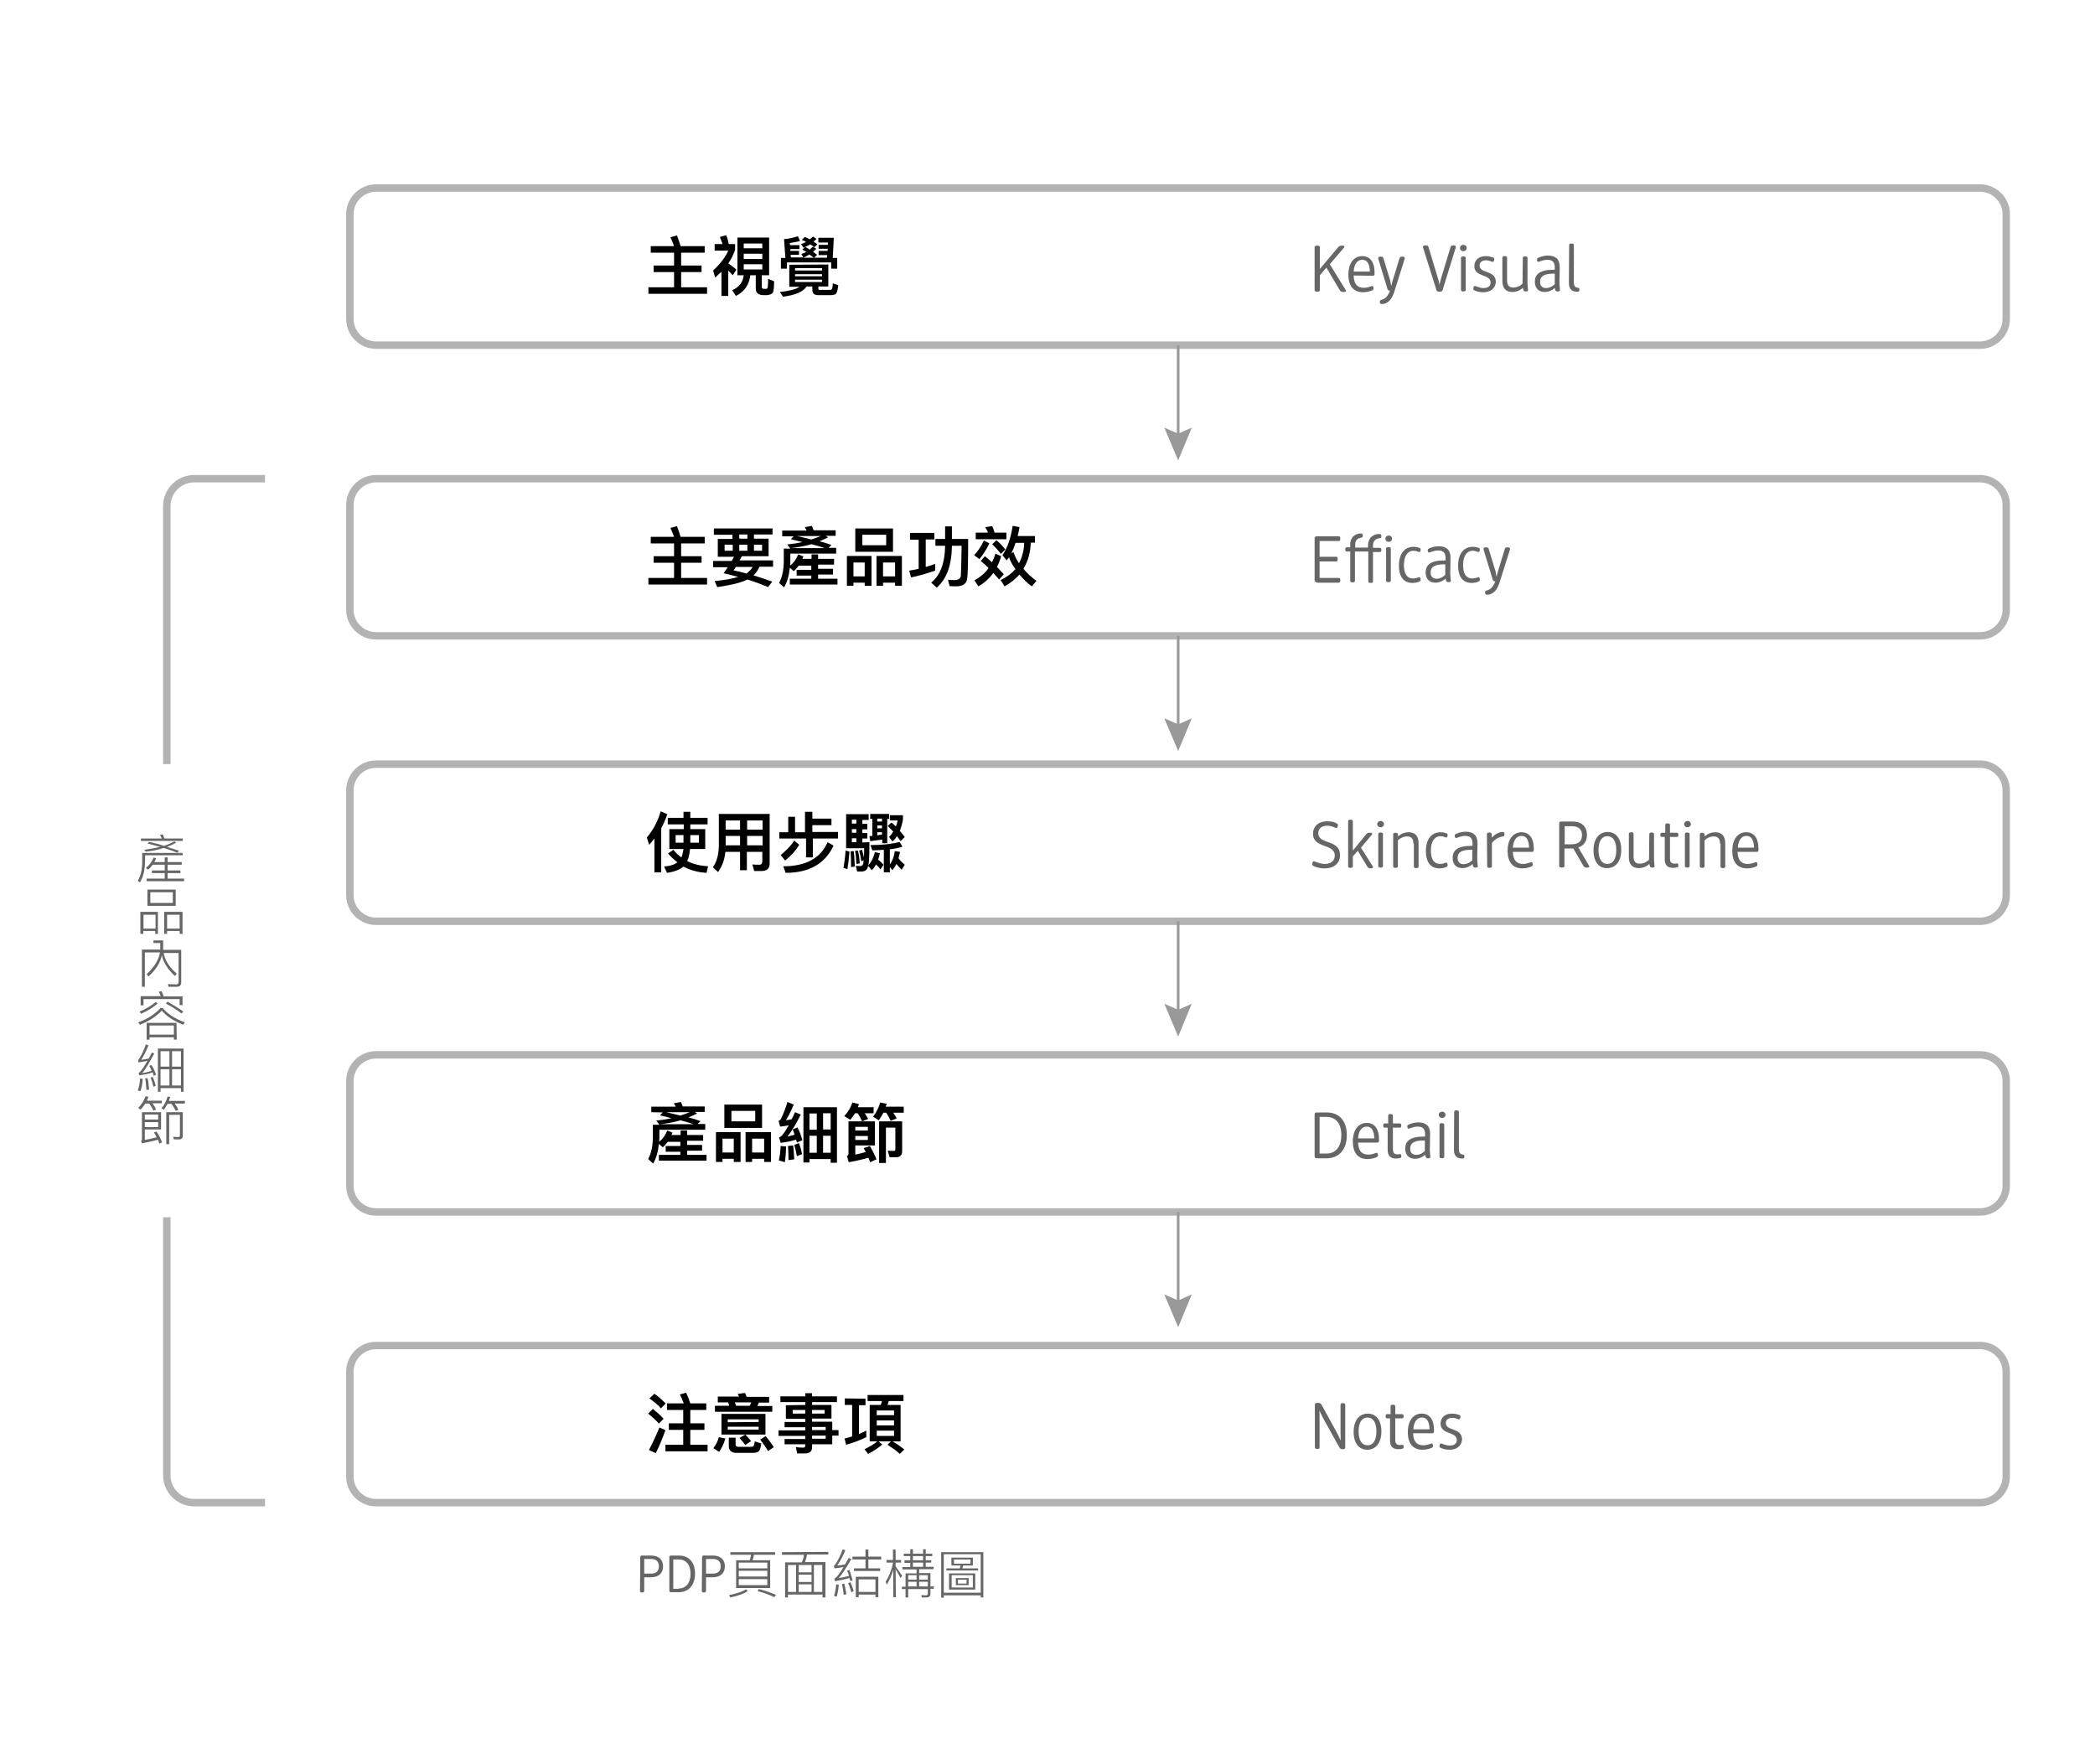 <?xml version="1.0" encoding="utf-8"?>
<!-- Generator: Adobe Illustrator 19.0.0, SVG Export Plug-In . SVG Version: 6.00 Build 0)  -->
<svg version="1.1" id="圖層_1" xmlns="http://www.w3.org/2000/svg" xmlns:xlink="http://www.w3.org/1999/xlink" x="0px" y="0px"
	 viewBox="-99 64.4 800 673.6" style="enable-background:new -99 64.4 800 673.6;" xml:space="preserve">
<style type="text/css">
	.st0{fill:none;stroke:#B3B3B3;stroke-width:2.835;stroke-miterlimit:10;}
	.st1{fill:#666666;}
	.st2{fill:none;stroke:#999999;stroke-miterlimit:10;}
	.st3{fill:#999999;}
</style>
<path id="XMLID_1_" class="st0" d="M44.6,136.2h612.5c5.5,0,10,4.5,10,10v40c0,5.5-4.5,10-10,10H44.6c-5.5,0-10-4.5-10-10v-40
	C34.6,140.7,39.1,136.2,44.6,136.2z"/>
<g id="XMLID_419_">
	<path id="XMLID_420_" d="M149.5,160.9v-2.5h8.9c-0.4-1.2-0.9-2.3-1.4-3.4l2.5-0.7c0.6,1.5,1,2.8,1.4,4.1h9.2v2.5h-9v4.9h7.8v2.5
		h-7.8v5.8h9.9v2.5h-22.4v-2.5h9.8v-5.8h-7.8v-2.5h7.8v-4.9H149.5z"/>
	<path id="XMLID_422_" d="M174.1,170.4l-0.8-2.7c2.8-2.6,4.7-5.1,5.8-7.6h-5.2v-2.5h3c-0.3-0.9-0.6-1.8-1-2.7l2.4-0.7
		c0.5,1.2,0.8,2.3,1,3.4h2.4v2.2c-0.6,1.7-1.4,3.5-2.6,5.2c1.1,0.7,2.2,1.5,3.1,2.4l-1.4,2.1c-0.6-0.7-1.2-1.3-1.7-1.8v9.7h-2.6
		v-9.2C175.6,168.9,174.9,169.7,174.1,170.4z M194.7,155.1v14.4h-2.8v4.5c0,0.4,0.2,0.6,0.6,0.7h1.1c0.4,0,0.6-0.4,0.6-1
		c0.1-0.7,0.1-1.6,0.1-2.8l2.3,0.9c0,2.4-0.2,3.9-0.5,4.4c-0.4,0.5-1.1,0.8-2.3,0.9h-1.3c-1.9,0-2.9-0.9-2.9-2.5v-5.1h-2.1
		c-0.4,3.6-2.2,6.3-5.5,7.9l-1.4-2.2c2.6-1.1,4.1-3,4.4-5.7h-2.4v-14.4H194.7L194.7,155.1z M192.1,159.2v-1.8H185v1.8H192.1z
		 M192.1,163.3v-2H185v2H192.1z M192.1,165.3H185v2h7.1V165.3z"/>
	<path id="XMLID_428_" d="M217.3,165.4v8.4h-3.8v0.8c0,0.4,0.1,0.5,0.5,0.5h3.9c0.4,0,0.6-0.1,0.8-0.4c0.1-0.2,0.3-0.9,0.3-2.1
		l2.1,0.7c-0.2,1.8-0.5,2.9-0.9,3.3c-0.4,0.3-1,0.5-1.9,0.5h-4.9c-1.5,0-2.2-0.7-2.2-2v-1.3H209c-1.3,2-4.3,3.3-9,3.9l-1.2-1.8
		c3.6-0.4,6.1-1,7.5-2h-3.9v-8.4L217.3,165.4L217.3,165.4z M202.7,160.2h3.4v1.5h-3.2l0.1,1h4.8l-0.8-1.3c0.6-0.2,1.3-0.5,1.9-0.8
		c-0.5-0.3-1-0.6-1.5-0.9l1.1-1c0.6,0.3,1.1,0.6,1.7,1c0.4-0.4,0.8-0.7,1.2-1.1l1.3,0.8c-0.4,0.4-0.8,0.8-1.2,1.2
		c0.5,0.3,1,0.7,1.5,1.1l-1.1,1.1h4.9l0.1-1h-3.3v-1.6h3.4l0.1-0.8h-3.5v-1.5h3.5l0.1-0.9h-3.7v-1.8h5.9l-0.4,7.7h1.7v4.1h-2.3v-2.4
		h-16.9v2.4h-2.3v-4.1h1.7l-0.5-7.2c1.7-0.1,3.5-0.5,5.3-1.1l0.8,1.8c-0.8,0.3-2.1,0.5-3.9,0.8l0.1,0.8h3.6v1.5h-3.4L202.7,160.2z
		 M214.9,167.7v-0.9h-10.3v0.9H214.9z M214.9,169.9v-0.8h-10.3v0.8H214.9z M214.9,171.2h-10.3v0.9h10.3V171.2z M210.2,155.8
		c0.5-0.3,0.9-0.7,1.2-1.1l1.4,0.9c-0.4,0.4-0.8,0.8-1.1,1.1c0.5,0.3,1,0.6,1.4,1l-1.1,1.1c-0.5-0.4-1-0.8-1.6-1.1
		c-0.7,0.4-1.6,0.9-2.6,1.3l-0.9-1.4c0.7-0.2,1.3-0.5,1.9-0.8c-0.5-0.3-1-0.6-1.6-0.8l1.1-1.1C208.9,155.1,209.6,155.4,210.2,155.8z
		 M207.8,162.8h3.9c-0.5-0.4-1-0.8-1.6-1.2C209.5,161.9,208.7,162.3,207.8,162.8z"/>
</g>
<g id="XMLID_397_">
	<path id="XMLID_398_" class="st1" d="M407.5,166.6l-2.5,2.9v5.6c0,0.4-0.1,0.7-1,0.7s-1-0.3-1-0.7v-16.2c0-0.4,0.1-0.7,1-0.7
		s1,0.3,1,0.7v8.2l6.9-8.2c0.4-0.5,0.7-0.7,1.6-0.7c0.6,0,0.9,0.1,0.9,0.4c0,0.1,0,0.2-0.2,0.4l-5.4,6.3l6.1,9.9
		c0.1,0.1,0.1,0.2,0.1,0.3c0,0.2-0.3,0.4-1,0.4c-0.8,0-1-0.2-1.4-0.7L407.5,166.6z"/>
	<path id="XMLID_400_" class="st1" d="M417.9,169.6c0.1,3.4,1.5,4.7,3.9,4.7c1.7,0,2.8-0.7,3.2-0.7c0.4,0,0.5,0.6,0.5,1
		c0,0.3-0.1,0.5-0.6,0.7c-0.4,0.2-1.7,0.7-3.4,0.7c-3.4,0-5.6-2.1-5.6-6.7c0-4.7,2.3-7.1,5.3-7.1c2.9,0,4.7,2.1,4.7,6.4
		c0,0.9-0.1,1.1-0.8,1.1L417.9,169.6L417.9,169.6z M424.1,168.1c-0.1-3.1-1.1-4.5-2.9-4.5s-3.1,1.5-3.3,4.5H424.1z"/>
	<path id="XMLID_403_" class="st1" d="M432.3,173.7c0.1-0.7,0.3-1.5,0.5-2.1l2.6-8.5c0.1-0.4,0.2-0.7,1.1-0.7c0.6,0,0.9,0.2,0.9,0.5
		c0,0.1,0,0.2,0,0.3l-4,12.7c-1.4,4.4-3.9,4.6-4.7,4.6c-0.5,0-0.8-0.1-0.8-0.9c0-0.4,0.1-0.5,0.6-0.7c0.7-0.3,2.1-0.4,3.3-3.5
		c-0.7,0-0.9-0.3-1-0.7l-3.5-11.5c0-0.1,0-0.2,0-0.3c0-0.3,0.2-0.5,0.9-0.5c0.9,0,1,0.3,1.1,0.7l2.6,8.5
		C432,172.4,432.1,172.8,432.3,173.7L432.3,173.7z"/>
	<path id="XMLID_405_" class="st1" d="M444.4,158.9c0-0.1,0-0.2,0-0.3c0-0.3,0.2-0.5,1-0.5c0.9,0,1,0.3,1.1,0.7l3.7,12.2
		c0.2,0.6,0.3,1.2,0.5,2.2l0,0c0.2-1,0.3-1.6,0.5-2.2l3.7-12.2c0.1-0.4,0.2-0.7,1.1-0.7c0.7,0,0.9,0.2,0.9,0.5c0,0.1,0,0.2,0,0.3
		l-5,16.2c-0.1,0.4-0.3,0.7-1.2,0.7s-1.1-0.3-1.2-0.7L444.4,158.9z"/>
	<path id="XMLID_407_" class="st1" d="M459.8,160.3c-0.8,0-1.3-0.6-1.3-1.2c0-0.6,0.5-1.2,1.3-1.2s1.3,0.6,1.3,1.2
		C461.1,159.7,460.6,160.3,459.8,160.3z M458.9,163c0-0.4,0.1-0.7,0.9-0.7s0.9,0.3,0.9,0.7v12c0,0.4-0.1,0.7-0.9,0.7
		s-0.9-0.3-0.9-0.7V163z"/>
	<path id="XMLID_410_" class="st1" d="M467.4,176c-1.7,0-2.9-0.5-3.3-0.7c-0.4-0.2-0.5-0.3-0.5-0.6c0-0.3,0.1-1.1,0.6-1.1
		s1.6,0.8,3.3,0.8c1.6,0,2.7-0.7,2.7-2.1c0-3.4-6.2-1.9-6.2-6.3c0-2.4,1.8-3.8,4.4-3.8c1.3,0,2.3,0.4,2.7,0.5
		c0.4,0.2,0.5,0.3,0.5,0.6c0,0.3-0.1,1.1-0.6,1.1c-0.4,0-1.3-0.6-2.6-0.6c-1.5,0-2.4,0.8-2.4,2c0,3.2,6.2,1.6,6.2,6.3
		C472,174.6,470.1,176,467.4,176z"/>
	<path id="XMLID_412_" class="st1" d="M482.5,163c0-0.4,0.1-0.7,0.9-0.7c0.8,0,0.9,0.3,0.9,0.7v9.3c0,1.1,0.2,2.5,0.2,2.9
		c0,0.3-0.1,0.5-0.9,0.5c-0.7,0-0.8-0.2-1.1-1.4c-1,1-2.5,1.6-4,1.6c-2.2,0-3.8-1.2-3.8-4.1v-8.9c0-0.4,0.1-0.7,0.9-0.7
		c0.8,0,0.9,0.3,0.9,0.7v8.6c0,2,0.9,2.7,2.4,2.7c1.3,0,2.6-0.6,3.5-1.5L482.5,163L482.5,163z"/>
	<path id="XMLID_414_" class="st1" d="M496.5,172.3c0,1.2,0.2,2.5,0.2,2.9c0,0.3-0.1,0.5-0.9,0.5c-0.7,0-0.9-0.2-1.1-1.4
		c-0.9,1-2.5,1.6-3.9,1.6c-2.2,0-3.7-1.4-3.7-3.9c0-2.8,1.8-4.6,7.1-4.6h0.5v-0.9c0-2-0.9-2.9-2.8-2.9c-1.8,0-3,0.8-3.5,0.8
		c-0.4,0-0.5-0.6-0.5-0.9c0-0.4,0.2-0.5,0.6-0.7c0.4-0.2,1.8-0.8,3.7-0.8c2.7,0,4.4,1.3,4.4,4.3L496.5,172.3L496.5,172.3
		L496.5,172.3z M494.7,168.9h-0.5c-3.9,0-5.1,1.2-5.1,3.1c0,1.6,0.9,2.4,2.3,2.4c1,0,2.2-0.4,3.3-1.5V168.9L494.7,168.9z"/>
	<path id="XMLID_417_" class="st1" d="M500.2,158.1c0-0.4,0.1-0.7,0.9-0.7s0.9,0.3,0.9,0.7v14.2c0,1.9,1.1,1.9,1.7,2
		c0.3,0.1,0.4,0.3,0.4,0.7c0,0.8-0.3,0.8-0.8,0.8c-1.6,0-3.2-0.6-3.2-3.3L500.2,158.1L500.2,158.1z"/>
</g>
<g id="XMLID_5_">
	<g id="XMLID_32_">
		<line id="XMLID_42_" class="st2" x1="350.9" y1="196.2" x2="350.9" y2="232.2"/>
		<g id="XMLID_40_">
			<polygon id="XMLID_41_" class="st3" points="345.6,227.7 350.9,230 356.1,227.7 350.9,240.2 			"/>
		</g>
	</g>
</g>
<path id="XMLID_129_" class="st0" d="M44.6,247.2h612.5c5.5,0,10,4.5,10,10v40c0,5.5-4.5,10-10,10H44.6c-5.5,0-10-4.5-10-10v-40
	C34.6,251.7,39.1,247.2,44.6,247.2z"/>
<g id="XMLID_366_">
	<path id="XMLID_367_" d="M149.5,271.9v-2.5h8.9c-0.4-1.2-0.9-2.3-1.4-3.4l2.5-0.7c0.6,1.5,1,2.8,1.4,4.1h9.2v2.5h-9v4.9h7.8v2.5
		h-7.8v5.8h9.9v2.5h-22.4v-2.5h9.8v-5.8h-7.8v-2.5h7.8v-4.9H149.5L149.5,271.9z"/>
	<path id="XMLID_369_" d="M196,266.2v2.3h-7.1v1.6h5.6v6.7h-10.2l-0.9,1.6h12.8v2.4H191c-0.5,1.2-1.2,2.3-2.3,3.3
		c2.3,0.7,4.7,1.5,7.2,2.4l-1.6,2.1c-2.6-1.1-5.2-2.1-7.9-2.9c-2.3,1.2-6.2,2.1-11.5,2.9l-1-2.3c3.8-0.4,6.8-0.9,9-1.6
		c-1.9-0.5-3.7-1-5.6-1.4c0.5-0.8,1.1-1.6,1.6-2.3h-5.6v-2.4h7.1c0.3-0.5,0.6-1.1,0.9-1.6h-6.2v-6.8h5.6v-1.6h-7.1v-2.4H196
		L196,266.2z M180.8,272.4h-3.1v2.3h3.1V272.4z M188.4,280.9H182c-0.3,0.5-0.6,0.9-0.9,1.3c1.6,0.3,3.2,0.7,4.9,1.2
		C187.1,282.7,187.9,281.8,188.4,280.9z M186.4,268.5h-3.1v1.6h3.1V268.5z M186.4,272.4h-3.1v2.3h3.1V272.4z M192,272.4h-3.1v2.3
		h3.1V272.4z"/>
	<path id="XMLID_376_" d="M199.7,269.1V267h9.3c-0.2-0.5-0.4-0.9-0.7-1.3l2.7-0.5c0.2,0.5,0.5,1.1,0.7,1.7h8.4v2.1h-3.8l0.9,0.6
		c-1.1,0.5-2.2,1.1-3.3,1.5c1.7,0.4,3.2,0.9,4.6,1.4l-1.1,1.1h2.9v2.2h-17.5v2.5c0,0.7,0,1.4-0.1,2.1c1.4-1.1,2.4-2.5,3.1-4.3l2,0.8
		l-0.4,0.9h3.5v-1.7h2.5v1.7h6.1v2.2h-6.1v1.6h5.7v2.2h-5.7v1.6h7.4v2.2h-18.2v-2.2h8.2v-1.2h-5.6V282h5.6v-1.6H206
		c-0.6,0.8-1.2,1.5-1.9,2.1l-1.5-1.3c-0.3,3-1,5.5-2.2,7.5l-1.9-1.7c1.1-2,1.8-4.8,1.8-8.4v-4.7h2.5l-1.2-1.6
		c2.1-0.2,4.1-0.5,5.8-0.9c-1.4-0.4-2.8-0.7-4.4-1.1l1.1-1.1h-4.4V269.1L199.7,269.1z M215.9,273.7c-1.4-0.5-3.1-1-5-1.5
		c-2.4,0.7-5.1,1.2-7.9,1.5H215.9z M205.4,269.1c1.9,0.4,3.7,0.9,5.4,1.3c1.3-0.4,2.5-0.9,3.6-1.3H205.4z"/>
	<path id="XMLID_380_" d="M233.7,288.1h-2.5v-1.2h-4.3v1.2h-2.5v-11.4h9.4v11.4H233.7z M231.2,284.5v-5.3h-4.3v5.3H231.2z
		 M242,266.2v8.9h-14.4v-8.9H242z M239.4,268.6h-9.1v4h9.1V268.6z M245.4,288.1h-2.6v-1.2h-4.6v1.2h-2.5v-11.4h9.7V288.1
		L245.4,288.1z M242.8,284.5v-5.3h-4.6v5.3H242.8z"/>
	<path id="XMLID_387_" d="M248.5,270.4v-2.5h9.3v2.5h-3.3v10.5c1.2-0.3,2.4-0.7,3.6-1.2v2.6c-2.9,1-5.9,1.9-9.2,2.6l-0.7-2.6
		c1.2-0.2,2.4-0.4,3.6-0.7v-11.1h-3.3V270.4L248.5,270.4z M264.5,265.4v4.8h6.2c0,8.3-0.1,13.5-0.4,15.4c-0.3,1.8-1.8,2.7-4.3,2.7
		c-0.4,0-1.3,0-2.4-0.1l-0.6-2.4c1,0.1,1.9,0.1,2.6,0.1c1.3,0,2.1-0.5,2.3-1.5c0.1-1.1,0.2-5,0.3-11.6h-3.7v0.2
		c-0.1,7.2-2,12.5-5.8,15.8l-2.1-1.9c3.5-2.9,5.2-7.5,5.3-13.9v-0.2h-3.7v-2.6h3.7v-4.8H264.5z"/>
	<path id="XMLID_390_" d="M278.8,271.9c-1.1,2.3-2.4,4.3-3.8,6l-2-1.5c1.4-1.5,2.7-3.4,3.7-5.6L278.8,271.9z M279.8,279.1
		c0.5-1,1-2.1,1.3-3.3l2.2,1c-0.4,1.5-1,2.9-1.6,4.1c0.9,0.9,1.8,1.9,2.6,2.8l-1.8,2c-0.8-0.9-1.5-1.8-2.2-2.5
		c-1.5,2.1-3.4,3.8-5.7,5.1l-1.5-2.3c2.2-1.2,4-2.7,5.4-4.7c-1-1-2-1.9-3-2.7l1.6-1.8C278.1,277.6,279,278.4,279.8,279.1z
		 M280.8,267.8h4.5v2.5h-11.7v-2.5h4.7c-0.3-0.8-0.7-1.4-1.1-2.1l2.7-0.4C280.2,266,280.5,266.8,280.8,267.8z M279.9,272.2l1.6-1.5
		c0.9,0.7,2.1,1.9,3.4,3.5l-1.7,1.7C282.2,274.6,281.1,273.4,279.9,272.2z M286.3,277.2c-0.3,0.4-0.6,0.8-0.9,1.2l-1.6-2
		c1.9-2.8,3.2-6.5,3.9-11.2l2.6,0.5c-0.2,1.2-0.4,2.3-0.7,3.4h6.6v2.5h-1.6c-0.1,3.9-1.1,7.2-2.8,10c1.4,1.7,3,3.2,5,4.6l-1.8,2.1
		c-1.8-1.3-3.4-2.9-4.7-4.5c-1.5,1.7-3.4,3.2-5.7,4.5l-1.5-2.4c2.3-1.1,4.2-2.5,5.7-4.2C287.7,280.4,286.9,278.8,286.3,277.2z
		 M287.2,275.7l0.8-0.5c0.5,1.5,1.2,2.9,2.1,4.3c1.2-2.2,1.9-4.8,2-7.8h-3.3C288.3,273.2,287.8,274.5,287.2,275.7z"/>
</g>
<g id="XMLID_349_">
	<g id="XMLID_522_">
		<path id="XMLID_537_" class="st1" d="M403.8,286.7c-0.5,0-0.8-0.2-0.8-0.8V270c0-0.5,0.2-0.8,0.8-0.8h8.4c0.4,0,0.6,0.1,0.6,0.9
			s-0.2,0.9-0.6,0.9h-7.3v6h6.3c0.4,0,0.6,0.1,0.6,0.9s-0.2,0.9-0.6,0.9h-6.3v6.3h7.3c0.4,0,0.6,0.1,0.6,0.9s-0.2,0.9-0.6,0.9h-8.4
			V286.7z"/>
		<path id="XMLID_535_" class="st1" d="M423.3,275h-4.9v11.1c0,0.4-0.1,0.7-0.9,0.7s-0.9-0.3-0.9-0.7V275h-1.3
			c-0.3,0-0.6-0.1-0.6-0.8c0-0.7,0.3-0.8,0.6-0.8h1.3v-1.1c0-3,2.2-4.2,4-4.2c0.5,0,0.8,0.1,0.8,0.9c0,0.4-0.1,0.6-0.5,0.7
			c-0.4,0.1-2.4,0.2-2.4,2.6v1.2h4.9v-0.8c0-3.2,2.3-4.4,4.3-4.4c0.5,0,0.8,0.1,0.8,0.9c0,0.4-0.1,0.6-0.5,0.7
			c-0.4,0.1-2.7,0.1-2.7,2.8v0.9h2.6c0.3,0,0.6,0.1,0.6,0.8c0,0.7-0.3,0.8-0.6,0.8h-2.6v11.1c0,0.4-0.1,0.7-0.9,0.7
			s-0.9-0.3-0.9-0.7V275L423.3,275L423.3,275z"/>
		<path id="XMLID_532_" class="st1" d="M431.3,271.3c-0.8,0-1.3-0.6-1.3-1.2c0-0.6,0.5-1.2,1.3-1.2s1.3,0.6,1.3,1.2
			C432.6,270.7,432.1,271.3,431.3,271.3z M430.3,274c0-0.4,0.1-0.7,0.9-0.7c0.8,0,0.9,0.3,0.9,0.7v12c0,0.4-0.1,0.7-0.9,0.7
			c-0.8,0-0.9-0.3-0.9-0.7V274z"/>
		<path id="XMLID_530_" class="st1" d="M440.4,287c-3.1,0-5.2-2-5.2-6.6c0-5,2.5-7.2,5.6-7.2c1.1,0,1.9,0.3,2.2,0.4
			c0.4,0.2,0.5,0.3,0.5,0.6c0,0.4-0.1,1-0.6,1c-0.4,0-1-0.5-2.1-0.5c-2.1,0-3.7,1.7-3.7,5.5c0,3.6,1.4,5.1,3.5,5.1
			c1.3,0,2-0.5,2.4-0.5s0.5,0.6,0.5,1c0,0.3-0.1,0.5-0.6,0.7C442.7,286.6,441.7,287,440.4,287z"/>
		<path id="XMLID_527_" class="st1" d="M454.8,283.3c0,1.2,0.2,2.5,0.2,2.9c0,0.3-0.1,0.5-0.9,0.5c-0.7,0-0.9-0.2-1.1-1.4
			c-0.9,1-2.5,1.6-3.9,1.6c-2.2,0-3.7-1.4-3.7-3.9c0-2.8,1.8-4.6,7.1-4.6h0.5v-0.9c0-2-0.9-2.9-2.8-2.9c-1.8,0-3,0.8-3.5,0.8
			c-0.4,0-0.5-0.6-0.5-0.9c0-0.4,0.2-0.5,0.6-0.7c0.4-0.2,1.8-0.8,3.7-0.8c2.7,0,4.4,1.3,4.4,4.3L454.8,283.3L454.8,283.3
			L454.8,283.3z M452.9,279.9h-0.5c-3.9,0-5.1,1.2-5.1,3.1c0,1.6,0.9,2.4,2.3,2.4c1,0,2.2-0.4,3.3-1.5V279.9L452.9,279.9z"/>
		<path id="XMLID_525_" class="st1" d="M463,287c-3.1,0-5.2-2-5.2-6.6c0-5,2.5-7.2,5.6-7.2c1.1,0,1.9,0.3,2.2,0.4
			c0.4,0.2,0.5,0.3,0.5,0.6c0,0.4-0.1,1-0.6,1c-0.4,0-1-0.5-2.1-0.5c-2.1,0-3.7,1.7-3.7,5.5c0,3.6,1.4,5.1,3.5,5.1
			c1.3,0,2-0.5,2.4-0.5s0.5,0.6,0.5,1c0,0.3-0.1,0.5-0.6,0.7C465.3,286.6,464.3,287,463,287z"/>
		<path id="XMLID_523_" class="st1" d="M472.5,284.7c0.1-0.7,0.3-1.5,0.5-2.1l2.6-8.5c0.1-0.4,0.2-0.7,1.1-0.7
			c0.6,0,0.9,0.2,0.9,0.5c0,0.1,0,0.2,0,0.3l-4,12.7c-1.4,4.4-3.9,4.6-4.7,4.6c-0.5,0-0.8-0.1-0.8-0.9c0-0.4,0.1-0.5,0.6-0.7
			c0.7-0.3,2.1-0.4,3.3-3.5c-0.7,0-0.9-0.3-1-0.7l-3.5-11.5c0-0.1,0-0.2,0-0.3c0-0.3,0.2-0.5,0.9-0.5c0.9,0,1,0.3,1.1,0.7l2.6,8.5
			C472.2,283.4,472.3,283.8,472.5,284.7L472.5,284.7z"/>
	</g>
</g>
<g id="XMLID_114_">
	<g id="XMLID_27_">
		<line id="XMLID_30_" class="st2" x1="350.9" y1="307.2" x2="350.9" y2="343.2"/>
		<g id="XMLID_28_">
			<polygon id="XMLID_29_" class="st3" points="345.6,338.7 350.9,341 356.1,338.7 350.9,351.2 			"/>
		</g>
	</g>
</g>
<path id="XMLID_148_" class="st0" d="M44.6,356.2h612.5c5.5,0,10,4.5,10,10v40c0,5.5-4.5,10-10,10H44.6c-5.5,0-10-4.5-10-10v-40
	C34.6,360.7,39.1,356.2,44.6,356.2z"/>
<g id="XMLID_319_">
	<path id="XMLID_320_" d="M148.9,387l-0.9-2.8c2.4-2.8,4.2-6.2,5.3-10l2.5,1.1c-0.6,1.9-1.4,3.7-2.3,5.4v16.8h-2.6v-12.9
		C150.2,385.5,149.6,386.2,148.9,387z M162,376.7v-2.3h2.6v2.3h6.6v2.5h-6.6v1.8h5.7v7.6h-5.8c-0.2,1.9-0.5,3.5-1.1,4.6
		c2.3,1.2,5,1.8,8,2l-0.6,2.5c-3.3-0.2-6.3-1-8.8-2.4c-1.4,1.2-3.5,2-6.3,2.4l-1.1-2.4c2.2-0.2,3.9-0.7,5.1-1.6
		c-1.3-1-2.5-2.1-3.6-3.4l2-1.4c0.9,1.1,1.9,2.1,3.1,2.9c0.4-0.9,0.6-1.9,0.8-3.2h-5.4V381h5.5v-1.8H156v-2.5H162z M162,383.3h-3
		v2.9h3V383.3z M167.9,383.3h-3.3v2.9h3.3V383.3z"/>
	<path id="XMLID_325_" d="M175.2,397.4l-2-1.8c1.5-2.1,2.2-4.8,2.3-8v-12.4h19.4v18.9c0,1.9-1,2.9-3,2.9H189l-0.7-2.5
		c1,0.1,1.9,0.1,2.7,0.1c0.8,0,1.1-0.5,1.1-1.4v-3.5h-5.9v7h-2.6v-7H178C177.7,392.7,176.7,395.3,175.2,397.4z M178.1,377.7v3.5h5.5
		v-3.5H178.1z M178.1,387.2h5.5v-3.6h-5.5V387.2z M192.2,377.7h-5.9v3.5h5.9V377.7z M192.2,383.6h-5.9v3.6h5.9V383.6z"/>
	<path id="XMLID_331_" d="M211.2,374.3v2.7h7.3v2.5h-7.3v2.6h9.8v2.5h-9.6v7.2h-2.6v-7.2h-10.2v-2.4h3.4v-5.9h2.6v5.9h3.8v-7.8h2.8
		L211.2,374.3L211.2,374.3z M206.2,387c-1.4,2.3-3.2,4.3-5.4,6l-1.7-2.1c2-1.6,3.8-3.4,5.2-5.5L206.2,387z M219.3,387.3
		c-3.2,6.9-9.3,10.4-18.3,10.4l-0.9-2.5c8.6,0,14.3-3.1,16.9-9.2L219.3,387.3z"/>
	<path id="XMLID_335_" d="M225.4,389.6c-0.2,2.6-0.5,4.8-0.8,6.7l-1.5-0.5c0.3-1.8,0.6-3.9,0.8-6.6L225.4,389.6z M233,386
		c0,4.3-0.1,7.3-0.4,8.8c1.2-1.3,2-3,2.5-5l1.9,0.4c-0.2,0.9-0.4,1.7-0.7,2.5c0.8,0.5,1.4,1.2,2.1,1.9l-1.2,1.8
		c-0.5-0.8-1.1-1.4-1.7-1.9c-0.4,0.8-1,1.6-1.6,2.2l-1.4-1.7c-0.1,0.4-0.1,0.6-0.2,0.8c-0.4,0.9-1.2,1.4-2.3,1.4c-0.5,0-1.1,0-1.7,0
		l-0.5-2.2c0.6,0.1,1.2,0.1,1.8,0.1c0.6,0,1-0.4,1.1-1.3l0.1-0.9l-0.9,0.4c-0.2-1.4-0.5-2.8-0.8-4.1l1.1-0.3c0.3,1.1,0.5,2.1,0.7,3
		c0-1,0.1-2.2,0.1-3.6h-6.9v-13h8.6v2.2h-2.4v1.5h1.9v2.1h-1.9v1.4h1.9v2.1h-1.9v1.5L233,386L233,386z M227.4,395.3l-1.4,0.2
		c0-2.6-0.1-4.6-0.2-6l1.2-0.1C227.2,390.7,227.3,392.7,227.4,395.3z M226.3,377.4v1.5h1.7v-1.5H226.3z M226.3,382.4h1.7V381h-1.7
		V382.4z M226.3,386h1.7v-1.5h-1.7V386z M229.3,394.1l-1.3,0.2c-0.1-2.2-0.2-3.8-0.5-5l1.1-0.1C228.9,390.3,229.2,392,229.3,394.1z
		 M240.5,375.2v1.9h-0.7v9.3h-1.9V385c-1.4,0.2-2.9,0.4-4.6,0.6l-0.3-1.9l1.1-0.1v-6.5h-0.8v-1.9H240.5z M234.1,389.1l-0.7-2
		c4.4,0,8.1-0.4,11.1-1.2l1.1,1.8c-1.4,0.5-3,0.8-4.8,1v5.8c1-1.3,1.6-3,1.9-5.1l2,0.3c-0.2,0.9-0.4,1.7-0.6,2.4
		c0.6,0.9,1.4,1.7,2.4,2.5l-1.2,1.9c-0.7-0.7-1.4-1.4-2-2.2c-0.4,0.9-1,1.7-1.5,2.4l-1-1.2v2h-2.3v-8.6
		C237.1,389,235.7,389.1,234.1,389.1z M237.8,378.1V377H236v1.1H237.8z M237.8,380.7v-1.1H236v1.1H237.8z M237.8,383.1v-0.9H236v1.2
		C236.6,383.2,237.2,383.2,237.8,383.1z M243.1,380c0.3-0.7,0.5-1.5,0.7-2.3h-3v-2h5v1.7c-0.3,1.6-0.7,3-1.2,4.3
		c0.7,0.8,1.3,1.5,1.9,2.3l-1.6,1.6c-0.4-0.6-0.9-1.3-1.4-1.9c-0.5,0.8-1,1.4-1.7,2l-1.3-1.7c0.6-0.6,1.1-1.2,1.6-2
		c-0.7-0.8-1.4-1.5-2.1-2.2l1.4-1.3C242,378.9,242.6,379.5,243.1,380z"/>
</g>
<g id="XMLID_118_">
	<g id="XMLID_24_">
		<line id="XMLID_34_" class="st2" x1="350.9" y1="416.2" x2="350.9" y2="452.2"/>
		<g id="XMLID_25_">
			<polygon id="XMLID_33_" class="st3" points="345.6,447.7 350.9,450 356.1,447.7 350.9,460.2 			"/>
		</g>
	</g>
</g>
<path id="XMLID_160_" class="st0" d="M44.6,467.2h612.5c5.5,0,10,4.5,10,10v40c0,5.5-4.5,10-10,10H44.6c-5.5,0-10-4.5-10-10v-40
	C34.6,471.7,39.1,467.2,44.6,467.2z"/>
<g id="XMLID_252_">
	<path id="XMLID_253_" d="M149.7,489.1V487h9.3c-0.2-0.5-0.4-0.9-0.7-1.3l2.7-0.5c0.2,0.5,0.5,1.1,0.7,1.7h8.4v2.1h-3.8l0.9,0.6
		c-1.1,0.5-2.2,1.1-3.3,1.5c1.7,0.4,3.2,0.9,4.6,1.4l-1.1,1.1h2.9v2.2h-17.5v2.5c0,0.7,0,1.4-0.1,2.1c1.4-1.1,2.4-2.5,3.1-4.3l2,0.8
		l-0.4,0.9h3.5v-1.7h2.5v1.7h6.1v2.2h-6.1v1.6h5.7v2.2h-5.7v1.6h7.4v2.2h-18.2v-2.2h8.2v-1.2h-5.6V502h5.6v-1.6H156
		c-0.6,0.8-1.2,1.5-1.9,2.1l-1.5-1.3c-0.3,3-1,5.5-2.2,7.5l-1.9-1.7c1.1-2,1.8-4.8,1.8-8.4v-4.7h2.5l-1.2-1.6
		c2.1-0.2,4.1-0.5,5.8-0.9c-1.4-0.4-2.8-0.7-4.4-1.1l1.1-1.1L149.7,489.1L149.7,489.1z M165.9,493.7c-1.4-0.5-3.1-1-5-1.5
		c-2.4,0.7-5.1,1.2-7.9,1.5H165.9z M155.4,489.1c1.9,0.4,3.7,0.9,5.4,1.3c1.3-0.4,2.5-0.9,3.6-1.3H155.4z"/>
	<path id="XMLID_257_" d="M183.7,508.1h-2.5v-1.2h-4.3v1.2h-2.5v-11.4h9.4v11.4H183.7z M181.2,504.5v-5.3h-4.3v5.3H181.2z
		 M192,486.2v8.9h-14.4v-8.9H192z M189.4,488.6h-9.1v4h9.1V488.6z M195.4,508.1h-2.6v-1.2h-4.6v1.2h-2.5v-11.4h9.7V508.1
		L195.4,508.1z M192.8,504.5v-5.3h-4.6v5.3H192.8z"/>
	<path id="XMLID_264_" d="M207.4,499.8l-2.1,0.9c-0.1-0.4-0.2-0.8-0.3-1.1c-2.1,0.6-4.1,1-5.9,1.2l-0.6-2.1c0.4-0.1,0.8-0.4,1.1-0.7
		c0.7-0.8,1.5-2,2.6-3.9c-1,0.2-2.1,0.4-3.3,0.5l-0.6-2.2c0.4-0.1,0.7-0.4,1-0.9c0.9-1.9,1.7-4,2.4-6.3l2.4,1c-1,2.4-2,4.4-3,6
		c0.8-0.1,1.5-0.3,2.2-0.4c0.4-0.9,0.9-1.7,1.3-2.7l2.2,0.9c-2,3.9-3.7,6.7-5.1,8.4c0.9-0.2,1.8-0.4,2.7-0.7c-0.2-0.7-0.4-1.4-0.7-2
		l1.8-0.8C206.4,496.5,206.9,498.1,207.4,499.8z M201.2,502.2c-0.1,2.2-0.2,4.2-0.5,6l-2.3-0.7c0.4-1.6,0.6-3.4,0.7-5.5L201.2,502.2
		z M204.3,507.1l-2.2,0.3c0-2.3-0.1-4.1-0.2-5.4l2-0.2C204,503,204.2,504.8,204.3,507.1z M207.3,505.1l-2,0.8c-0.3-1.6-0.6-3-1-4.3
		l1.8-0.7C206.6,502.2,207,503.6,207.3,505.1z M210.1,507v1.3h-2.3v-21.1h12.8v21.2h-2.4V507H210.1L210.1,507z M210.1,489.6v6.2h2.8
		v-6.2H210.1z M210.1,498.1v6.5h2.8v-6.5H210.1z M218.2,495.7v-6.2h-2.9v6.2H218.2z M218.2,504.6v-6.5h-2.9v6.5H218.2z"/>
	<path id="XMLID_274_" d="M225.7,492l-2.3-1.4c1.5-1.6,2.5-3.4,3.1-5.2l2.5,0.6c-0.1,0.4-0.3,0.8-0.4,1.2h6v2.3h-3.4
		c0.5,0.8,1,1.5,1.3,2.2l-2.3,0.9c-0.5-1.1-1-2.1-1.7-3.1h-1C227,490.3,226.4,491.2,225.7,492z M235.7,507.1l-2.4,1.1
		c-0.2-0.6-0.5-1.2-0.7-1.7c-2.1,0.6-4.6,1.2-7.5,1.7l-0.7-2.4c0.4-0.1,0.6-0.4,0.6-0.7v-12.5h10.1v9.2h-7.5v3.5
		c1.4-0.3,2.7-0.6,4-1c-0.3-0.5-0.5-1-0.8-1.5l2.4-0.8C234.1,503.6,235,505.3,235.7,507.1z M232.4,494.7h-4.8v1.4h4.8V494.7z
		 M227.6,499.7h4.8v-1.5h-4.8V499.7z M236.6,492.2l-2.2-1.4c1.3-1.7,2.2-3.5,2.7-5.4l2.5,0.5l-0.4,1.1h6.9v2.3h-4
		c0.5,0.8,1,1.5,1.3,2.2l-2.3,0.9c-0.5-1.1-1-2.1-1.7-3.1h-1.1C237.8,490.4,237.2,491.3,236.6,492.2z M240.7,506.3l-0.7-2.5l2.3,0.1
		c0.4,0,0.6-0.2,0.6-0.6V495h-3.6v13.5h-2.6v-15.9h8.8v11.3c0,1.6-0.8,2.4-2.3,2.4H240.7z"/>
</g>
<g id="XMLID_200_">
	<path id="XMLID_201_" class="st1" d="M403.8,506.7c-0.5,0-0.8-0.2-0.8-0.8V490c0-0.5,0.2-0.8,0.8-0.8h3.9c4.5,0,7.6,3,7.6,8.7
		s-3.2,8.8-7.7,8.8L403.8,506.7L403.8,506.7z M407.5,504.9c3.4,0,5.7-2.4,5.7-7.1c0-4.6-2.3-6.9-5.7-6.9h-2.6v14H407.5z"/>
	<path id="XMLID_212_" class="st1" d="M419.6,500.6c0.1,3.4,1.5,4.7,3.9,4.7c1.7,0,2.8-0.7,3.2-0.7c0.4,0,0.5,0.6,0.5,1
		c0,0.3-0.1,0.5-0.6,0.7c-0.4,0.2-1.7,0.7-3.4,0.7c-3.4,0-5.6-2.1-5.6-6.7c0-4.7,2.3-7.1,5.3-7.1c2.9,0,4.7,2.1,4.7,6.4
		c0,0.9-0.1,1.1-0.8,1.1h-7.2V500.6z M425.8,499.1c-0.1-3.1-1.1-4.5-2.9-4.5s-3.1,1.5-3.3,4.5H425.8z"/>
	<path id="XMLID_222_" class="st1" d="M431.1,495h-1.3c-0.3,0-0.6-0.1-0.6-0.8s0.3-0.8,0.6-0.8h1.3v-2.9c0-0.4,0.1-0.7,0.9-0.7
		c0.8,0,0.9,0.3,0.9,0.7v2.9h2.6c0.3,0,0.6,0.1,0.6,0.8s-0.3,0.8-0.6,0.8h-2.6v8.2c0,1.5,0.6,2,1.8,2c0.5,0,0.7-0.1,0.9-0.1
		c0.4,0,0.5,0.3,0.5,0.8s-0.1,0.6-0.5,0.7c-0.3,0.1-0.8,0.2-1.5,0.2c-2.1,0-3.2-1-3.2-3.3V495L431.1,495L431.1,495z"/>
	<path id="XMLID_224_" class="st1" d="M447,503.3c0,1.2,0.2,2.5,0.2,2.9c0,0.3-0.1,0.5-0.9,0.5c-0.7,0-0.9-0.2-1.1-1.4
		c-0.9,1-2.5,1.6-3.9,1.6c-2.2,0-3.7-1.4-3.7-3.9c0-2.8,1.8-4.6,7.1-4.6h0.5v-0.9c0-2-0.9-2.9-2.8-2.9c-1.8,0-3,0.8-3.5,0.8
		c-0.4,0-0.5-0.6-0.5-0.9c0-0.4,0.2-0.5,0.6-0.7c0.4-0.2,1.8-0.8,3.7-0.8c2.7,0,4.4,1.3,4.4,4.3L447,503.3L447,503.3z M445.1,499.9
		h-0.5c-3.9,0-5.1,1.2-5.1,3.1c0,1.6,0.9,2.4,2.3,2.4c1,0,2.2-0.4,3.3-1.5V499.9L445.1,499.9z"/>
	<path id="XMLID_227_" class="st1" d="M451.7,491.3c-0.8,0-1.3-0.6-1.3-1.2s0.5-1.2,1.3-1.2s1.3,0.6,1.3,1.2
		S452.5,491.3,451.7,491.3z M450.7,494c0-0.4,0.1-0.7,0.9-0.7s0.9,0.3,0.9,0.7v12c0,0.4-0.1,0.7-0.9,0.7s-0.9-0.3-0.9-0.7V494z"/>
	<path id="XMLID_230_" class="st1" d="M456.3,489.1c0-0.4,0.1-0.7,0.9-0.7c0.8,0,0.9,0.3,0.9,0.7v14.2c0,1.9,1.1,1.9,1.7,2
		c0.3,0.1,0.4,0.3,0.4,0.7c0,0.8-0.3,0.8-0.8,0.8c-1.6,0-3.2-0.6-3.2-3.3L456.3,489.1L456.3,489.1L456.3,489.1z"/>
</g>
<g id="XMLID_130_">
	<g id="XMLID_36_">
		<line id="XMLID_39_" class="st2" x1="350.9" y1="527.2" x2="350.9" y2="563.2"/>
		<g id="XMLID_37_">
			<polygon id="XMLID_38_" class="st3" points="345.6,558.7 350.9,561 356.1,558.7 350.9,571.2 			"/>
		</g>
	</g>
</g>
<path id="XMLID_172_" class="st0" d="M44.6,578.2h612.5c5.5,0,10,4.5,10,10v40c0,5.5-4.5,10-10,10H44.6c-5.5,0-10-4.5-10-10v-40
	C34.6,582.7,39.1,578.2,44.6,578.2z"/>
<g id="XMLID_140_">
	<path id="XMLID_141_" d="M154.4,606.2l-1.8,1.8c-1-1.1-2.3-2.4-4.1-3.8l1.8-1.8C151.9,603.7,153.3,604.9,154.4,606.2z M155.1,610.5
		c-1.1,3.1-2.3,6.1-3.7,8.8l-2.6-1.2c1.5-2.8,2.8-5.7,4-8.6L155.1,610.5z M155.2,600.3l-1.8,1.9c-1-1.2-2.5-2.4-4.4-3.8l1.9-1.8
		C152.6,597.8,154,599.2,155.2,600.3z M162.1,600.3c-0.4-1.2-0.9-2.3-1.5-3.4l2.4-0.7c0.7,1.5,1.2,2.8,1.6,4.1h6.1v2.5h-6.1v5.1h5.4
		v2.5h-5.4v5.7h6.6v2.5h-16.1v-2.5h6.8v-5.7h-5.5v-2.5h5.5v-5.1h-6.2v-2.5H162.1L162.1,600.3z"/>
	<path id="XMLID_151_" d="M178,613.7c-0.6,2-1.4,3.7-2.4,5.1l-2.2-1.4c1-1.3,1.7-2.7,2.1-4.2L178,613.7z M175.1,599.9v-2.2h8.1
		c-0.2-0.4-0.3-0.7-0.5-1l2.8-0.4c0.2,0.4,0.4,0.9,0.6,1.5h8.6v2.2h-3.9l-0.6,1.3h5.7v2.2H174v-2.3h5.5l-0.5-1.3H175.1z
		 M193.3,604.3v7.9h-7.7c0.9,1,1.7,1.8,2.2,2.5l-2.2,1.5c-0.6-0.8-1.3-1.7-2.2-2.7l2.2-1.3h-9.1v-7.9H193.3z M190.7,607.4v-1h-11.8
		v1.1L190.7,607.4L190.7,607.4z M190.7,609.2h-11.8v1.1h11.8V609.2z M182.3,619.2c-2,0-3-0.9-3-2.6v-3.2h2.6v2.6
		c0,0.6,0.4,0.9,1.1,0.9h4.8c0.4,0,0.7-0.1,0.9-0.3s0.4-0.8,0.5-1.8l2.5,0.8c-0.2,1.7-0.6,2.8-1.1,3.1s-1.2,0.5-2.2,0.5H182.3z
		 M187.3,601.2l0.6-1.3h-6.3l0.5,1.3H187.3z M196.5,617l-2.2,1.5c-0.8-1.3-1.8-2.8-3-4.4l2.1-1.3C194.7,614.4,195.7,615.8,196.5,617
		z"/>
	<path id="XMLID_166_" d="M208.5,600.9v-1.1H199v-2.2h9.5v-1.2h2.6v1.2h9.5v2.2h-9.5v1.1h7.4v5.2h-7.4v1.2h7.7v3.2h2.4v2.1h-2.4v3.3
		h-7.7v1.1c0,1.6-0.9,2.4-2.6,2.4h-3.1l-0.5-2.4c0.9,0.1,1.9,0.2,2.7,0.2c0.6,0,0.9-0.2,0.9-0.8v-0.5h-7.9v-2h7.9v-1.2h-10.2v-2.1
		h10.2v-1.2h-7.9v-2h7.9v-1.2h-7.4V601L208.5,600.9L208.5,600.9z M208.5,602.8h-4.8v1.4h4.8V602.8z M215.9,602.8h-4.8v1.4h4.8V602.8
		z M211.1,610.5h5.2v-1.2h-5.2V610.5z M211.1,612.6v1.2h5.2v-1.2H211.1z"/>
	<path id="XMLID_187_" d="M231.5,598.5v2.5H229v11c0.9-0.4,1.9-0.8,2.8-1.3v2.5c-2.4,1.2-5,2.1-7.7,2.9l-0.6-2.4
		c1-0.2,2-0.5,2.9-0.8v-12h-2.8v-2.5L231.5,598.5L231.5,598.5z M237.3,600.9c0.2-0.5,0.4-1,0.5-1.5h-5.5v-2.3H246v2.3h-5.6
		c-0.2,0.5-0.3,1-0.5,1.5h5v13.9h-3.1c1.8,1,3.3,2.1,4.5,3.1l-1.7,1.7c-1.1-1.1-2.7-2.2-4.7-3.5l1.3-1.3h-4.7l1.4,1.2
		c-1.5,1.3-3.3,2.5-5.4,3.6l-1.4-1.8c1.9-0.9,3.6-1.9,4.9-3h-2.9v-13.9H237.3L237.3,600.9z M242.4,604.8V603h-6.6v1.8H242.4z
		 M242.4,608.7v-1.9h-6.6v1.9H242.4z M242.4,610.7h-6.6v2h6.6V610.7z"/>
</g>
<g id="XMLID_2_">
	<path id="XMLID_8_" class="st1" d="M406.6,606.6c-0.9-1.7-1.2-2.3-1.8-3.6l0,0c0.1,1.1,0.1,2,0.1,3.6V617c0,0.4-0.1,0.7-0.9,0.7
		s-0.9-0.3-0.9-0.7v-16.1c0-0.5,0.1-0.8,1.2-0.8c0.9,0,1.1,0.3,1.4,0.8l5.5,10c0.9,1.7,1.2,2.3,1.8,3.6l0,0c-0.1-1.1-0.1-2-0.1-3.6
		v-10c0-0.4,0.1-0.7,0.9-0.7s0.9,0.3,0.9,0.7V617c0,0.5-0.1,0.8-1,0.8s-1-0.3-1.3-0.8L406.6,606.6z"/>
	<path id="XMLID_10_" class="st1" d="M417.9,611.2c0-4.6,2.3-7,5.4-7c3,0,5.2,2.3,5.2,6.8c0,4.6-2.3,7-5.4,7
		C420.1,618,417.9,615.7,417.9,611.2z M426.6,611c0-3.6-1.4-5.3-3.4-5.3s-3.4,1.7-3.4,5.3s1.4,5.3,3.4,5.3S426.6,614.6,426.6,611z"
		/>
	<path id="XMLID_13_" class="st1" d="M432,606h-1.3c-0.3,0-0.6-0.1-0.6-0.8s0.3-0.8,0.6-0.8h1.3v-2.9c0-0.4,0.1-0.7,0.9-0.7
		c0.8,0,0.9,0.3,0.9,0.7v2.9h2.6c0.3,0,0.6,0.1,0.6,0.8s-0.3,0.8-0.6,0.8h-2.6v8.2c0,1.5,0.6,2,1.8,2c0.5,0,0.7-0.1,0.9-0.1
		c0.4,0,0.5,0.3,0.5,0.8s-0.1,0.6-0.5,0.7c-0.3,0.1-0.8,0.2-1.5,0.2c-2.1,0-3.2-1-3.2-3.3V606L432,606L432,606z"/>
	<path id="XMLID_15_" class="st1" d="M440.6,611.6c0.1,3.4,1.5,4.7,3.9,4.7c1.7,0,2.8-0.7,3.2-0.7s0.5,0.6,0.5,1
		c0,0.3-0.1,0.5-0.6,0.7c-0.4,0.2-1.7,0.7-3.4,0.7c-3.4,0-5.6-2.1-5.6-6.7c0-4.7,2.3-7.1,5.3-7.1c2.9,0,4.7,2.1,4.7,6.4
		c0,0.9-0.1,1.1-0.8,1.1h-7.2L440.6,611.6L440.6,611.6z M446.9,610.2c-0.1-3.1-1.1-4.5-2.9-4.5s-3.1,1.5-3.3,4.5H446.9z"/>
	<path id="XMLID_138_" class="st1" d="M454.5,618c-1.7,0-2.9-0.5-3.3-0.7s-0.5-0.3-0.5-0.6s0.1-1.1,0.6-1.1s1.6,0.8,3.3,0.8
		c1.6,0,2.7-0.7,2.7-2.1c0-3.4-6.2-1.9-6.2-6.3c0-2.4,1.8-3.8,4.4-3.8c1.3,0,2.3,0.4,2.7,0.5c0.4,0.2,0.5,0.3,0.5,0.6
		s-0.1,1.1-0.6,1.1c-0.4,0-1.3-0.6-2.6-0.6c-1.5,0-2.4,0.8-2.4,2c0,3.2,6.2,1.6,6.2,6.3C459.1,616.6,457.2,618,454.5,618z"/>
</g>
<g>
	<path class="st1" d="M145.5,659c0-0.4,0.2-0.6,0.6-0.6h3.5c3.1,0,4.6,1.7,4.6,4.1c0,2.5-1.5,4.2-4.7,4.2H147v5.2
		c0,0.3-0.1,0.6-0.8,0.6s-0.8-0.2-0.8-0.6L145.5,659L145.5,659z M149.5,665.3c2.2,0,3.1-1.1,3.1-2.8s-0.9-2.8-3.1-2.8H147v5.6H149.5
		z"/>
	<path class="st1" d="M157.2,672.4c-0.4,0-0.6-0.2-0.6-0.6V659c0-0.4,0.2-0.6,0.6-0.6h3.1c3.6,0,6.1,2.4,6.1,6.9
		c0,4.6-2.6,7.1-6.2,7.1L157.2,672.4L157.2,672.4z M160.1,671c2.7,0,4.6-2,4.6-5.6s-1.8-5.5-4.5-5.5h-2.1v11.2h2V671z"/>
	<path class="st1" d="M169.1,659c0-0.4,0.2-0.6,0.6-0.6h3.5c3.1,0,4.6,1.7,4.6,4.1c0,2.5-1.5,4.2-4.7,4.2h-2.5v5.2
		c0,0.3-0.1,0.6-0.8,0.6s-0.8-0.2-0.8-0.6L169.1,659L169.1,659z M173.1,665.3c2.2,0,3.1-1.1,3.1-2.8s-0.9-2.8-3.1-2.8h-2.5v5.6
		H173.1z"/>
	<path class="st1" d="M186.5,672c-1.5,1-3.7,1.8-6.6,2.4l-0.5-0.9c2.9-0.6,5-1.3,6.5-2.2L186.5,672z M187.3,660.2
		c0.2-0.7,0.4-1.4,0.5-2.1h-7.9v-1H197v1h-8.1c-0.1,0.7-0.3,1.4-0.5,2.1h6.7v10.6h-13v-10.6H187.3z M194,663.3v-2.2h-10.9v2.2H194z
		 M194,666.4v-2.2h-10.9v2.2H194z M194,667.4h-10.9v2.3H194V667.4z M197.3,673.4l-0.6,0.9c-2.1-1-4.2-1.8-6.4-2.3l0.5-0.8
		C193.2,671.8,195.4,672.6,197.3,673.4z"/>
	<path class="st1" d="M217.3,657v1h-8.1c-0.2,1-0.5,2-0.8,2.9h7.8v13.5h-1.1v-1.1h-13.2v1.1h-1.1V661h6.4c0.4-0.9,0.7-1.9,0.8-2.9
		h-8.4v-1L217.3,657L217.3,657z M205,672.3V662h-3.1v10.3H205z M210.9,664.8V662H206v2.8H210.9z M210.9,668.5v-2.8H206v2.8H210.9z
		 M210.9,672.3v-2.9H206v2.9H210.9z M215,672.3V662h-3.2v10.3H215z"/>
	<path class="st1" d="M226.6,667.9l-0.9,0.2c-0.1-0.4-0.2-0.7-0.3-1.1c-1.9,0.5-3.7,0.9-5.5,1.2l-0.3-1c0.2-0.1,0.4-0.2,0.5-0.3
		c0.9-0.8,1.9-2.2,3-4.1c-1.2,0.2-2.3,0.4-3.4,0.5l-0.3-1c0.2-0.1,0.3-0.2,0.5-0.4c1.1-1.7,2.1-3.6,2.9-5.9l1,0.4
		c-1,2.4-2.1,4.4-3.1,5.8c1-0.1,2-0.2,3-0.4c0.4-0.8,0.9-1.6,1.4-2.5l1,0.4c-2,3.5-3.6,6-4.9,7.3c1.3-0.2,2.7-0.5,4-0.8
		c-0.2-0.7-0.4-1.3-0.7-2l0.9-0.3C225.8,665.2,226.2,666.5,226.6,667.9z M221.3,669.5c-0.1,1.7-0.4,3.3-0.8,4.6l-1-0.3
		c0.4-1.3,0.7-2.7,0.8-4.4L221.3,669.5z M224.2,673.2l-1,0.2c-0.2-1.6-0.4-2.9-0.7-4.1l0.9-0.2C223.7,670.3,224,671.7,224.2,673.2z
		 M227,672l-0.9,0.4c-0.4-1.3-0.8-2.5-1.2-3.5l0.9-0.3C226.2,669.6,226.6,670.8,227,672z M231.5,658.8v-2.7h1.1v2.7h4.9v1.1h-4.9
		v3.4h4.5v1h-10v-1h4.4v-3.4h-5v-1.1H231.5z M236.4,674.3h-1.1v-1h-6.4v1h-1.1v-7.8h8.6V674.3z M235.3,672.3v-4.8h-6.4v4.8H235.3z"
		/>
	<path class="st1" d="M243.1,674.3h-1v-10.5c-0.6,2.1-1.4,4-2.5,5.7l-0.4-1.1c1.3-2.1,2.3-4.5,2.8-7.3h-2.5v-1h2.5v-4h1v4h2.1v1H243
		v1.4c0.8,1.1,1.6,2.3,2.5,3.6l-0.6,0.9c-0.7-1.4-1.4-2.5-1.9-3.4L243.1,674.3L243.1,674.3z M249.6,656v1.7h3.9V656h1v1.7h2.5v0.9
		h-2.5v1.6h2.1v0.9h-2.1v1.6h3v0.9H252v1.5h4.3v5.1h1.3v0.9h-1.3v1.9c0,0.9-0.5,1.4-1.5,1.4H253l-0.2-0.9l1.7,0.1
		c0.5,0,0.8-0.2,0.8-0.7v-1.7h-7.5v3.2h-1v-3.2h-1.4v-0.9h1.4v-5.1h4.2v-1.5h-5.4v-0.9h3v-1.6h-2.2v-1h2.2v-1.6h-2.5v-0.9h2.5V656
		H249.6z M247.8,665.9v1.7h3.2v-1.7H247.8z M251,670.2v-1.8h-3.2v1.8H251z M253.5,660.2v-1.6h-3.9v1.6H253.5z M253.5,662.7v-1.6
		h-3.9v1.6H253.5z M255.3,665.9H252v1.7h3.3V665.9z M255.3,670.2v-1.8H252v1.8H255.3z"/>
	<path class="st1" d="M276.5,674.4h-1v-0.8h-14.1v0.9h-1v-17.4h16.1V674.4z M275.5,672.6v-14.7h-14.1v14.7H275.5z M272.5,659.2v3
		h-3.7l-0.3,1.1h6v0.8h-12.1v-0.8h5.1l0.3-1.1h-3.5v-3H272.5z M273.4,665.2v6.2h-10v-6.2H273.4z M272.5,665.9h-8.1v4.7h8.1V665.9z
		 M271.6,659.9h-6.3v1.6h6.3V659.9z M270.9,667v2.7H266V667H270.9z M270.1,667.6h-3.3v1.5h3.3V667.6z"/>
</g>
<g>
	<path class="st1" d="M-29.2,391h-14.4v2.4c-0.1,3.3-0.7,6-2,8l-0.8-0.7c1.1-1.7,1.7-4.2,1.7-7.2v-3.4h15.4L-29.2,391L-29.2,391z
		 M-36.2,384.6h7v0.9h-16v-0.9h8c-0.2-0.5-0.5-1-0.7-1.4l1.1-0.2C-36.7,383.4-36.5,384-36.2,384.6z M-36.4,387.4
		c1.5-0.5,2.8-1.1,4-1.7l0.7,0.5c-1.1,0.6-2.3,1.1-3.5,1.6c1.7,0.5,3.2,1,4.6,1.5l-0.7,0.7c-1.5-0.6-3.2-1.2-5.2-1.8
		c-2.1,0.7-4.4,1.2-6.9,1.4l-0.5-0.7c2.2-0.3,4.3-0.7,6.1-1.1c-1.5-0.4-3.2-0.9-4.9-1.3l0.6-0.6C-40,386.3-38.1,386.8-36.4,387.4z
		 M-42.5,396.5l-0.8-0.7c1.3-1,2.3-2.3,3-4l0.9,0.4c-0.2,0.5-0.4,1-0.7,1.4h4v-1.8h1.1v1.8h5.4v1H-35v2.2h4.9v1H-35v2.1h6.3v1H-43
		v-1h6.9v-2.1H-41v-1h4.9v-2.2h-4.6C-41.2,395.3-41.8,396-42.5,396.5z"/>
	<path class="st1" d="M-38.6,421h-1.1v-1.1h-4.6v1.1h-1.1v-8.4h6.7v8.4H-38.6z M-39.6,419v-5.3h-4.6v5.3H-39.6z M-31.9,404.1v6.2
		h-10.8v-6.2H-31.9z M-33,405.1h-8.6v4.1h8.6V405.1z M-29.3,421h-1.1v-1.1h-4.8v1.1h-1.1v-8.4h7L-29.3,421L-29.3,421z M-30.4,419
		v-5.3h-4.8v5.3H-30.4z"/>
	<path class="st1" d="M-37.9,428.1h-5.8v13.1h-1.1V427h7c0-0.2,0-0.5,0-0.7v-1.8h-2.6v-1h3.7v2.9c0,0.2,0,0.5,0,0.7h6.9v12.4
		c0,1.1-0.6,1.7-1.6,1.7h-3.2l-0.3-1l3.2,0.1c0.6,0,0.9-0.3,0.9-0.9v-11.1h-5.7c0.5,2.9,2.2,5.5,5,7.9l-0.7,0.9
		c-2.8-2.6-4.5-5.3-5-8c-0.5,2.8-2.2,5.5-5.1,8.2l-0.7-0.9C-40.1,433.7-38.4,431-37.9,428.1z"/>
	<path class="st1" d="M-36.8,449.4c1.6,2,4.4,3.9,8.4,5.4l-0.6,0.9c-3.7-1.4-6.4-3.2-8.2-5.4c-2.2,2.3-5,4.1-8.4,5.4l-0.6-0.9
		c3.7-1.4,6.5-3.2,8.5-5.5h0.9L-36.8,449.4L-36.8,449.4z M-38.8,447.6c-1.7,1.5-3.8,2.8-6.3,3.9l-0.6-0.8c2.4-1,4.5-2.3,6.2-3.7
		L-38.8,447.6z M-36.5,444.9h7.2v3.3h-1.1v-2.3h-13.8v2.4h-1.1v-3.5h7.7c-0.2-0.6-0.5-1.2-0.8-1.7l1.1-0.2
		C-37,443.6-36.8,444.2-36.5,444.9z M-31.5,461.4h-1.1v-0.9h-9.3v0.9H-43V455h11.4L-31.5,461.4L-31.5,461.4z M-32.6,459.5V456h-9.3
		v3.5H-32.6z M-29,450.7l-0.7,0.7c-1.5-1.2-3.5-2.5-6-3.8l0.7-0.7C-32.7,448.2-30.6,449.5-29,450.7z"/>
	<path class="st1" d="M-44.5,476.4c-0.1,1.8-0.4,3.4-0.9,4.7l-1-0.3c0.5-1.3,0.8-2.8,0.9-4.6L-44.5,476.4z M-39.4,474.8l-0.9,0.4
		c-0.1-0.4-0.3-0.9-0.4-1.3c-1.7,0.6-3.4,0.9-5.1,1.1l-0.3-0.9c0.2-0.1,0.4-0.2,0.5-0.3c0.8-0.9,1.8-2.3,2.9-4.3
		c-1.2,0.2-2.3,0.4-3.4,0.6l-0.2-0.9c0.2-0.1,0.3-0.2,0.4-0.4c1-1.6,1.9-3.5,2.6-5.6l1,0.4c-1,2.4-1.9,4.2-2.8,5.5
		c1-0.1,2-0.3,2.9-0.5c0.4-0.7,0.8-1.5,1.2-2.3l0.9,0.4c-1.9,3.6-3.4,6.1-4.6,7.5c1.2-0.2,2.4-0.5,3.6-0.9c-0.3-0.7-0.6-1.4-0.9-1.9
		l0.8-0.3C-40.4,472.1-39.9,473.4-39.4,474.8z M-42.1,480.5l-1,0.1c-0.1-1.9-0.2-3.4-0.5-4.4l0.9-0.1
		C-42.3,477.2-42.2,478.7-42.1,480.5z M-39.5,479l-0.9,0.4c-0.3-1.3-0.7-2.5-1.1-3.5l0.8-0.3C-40.2,476.6-39.9,477.8-39.5,479z
		 M-37.7,479.9v1.4h-1v-16.5h9.8v16.5h-1v-1.4H-37.7z M-37.7,465.8v5.9h3.4v-5.9H-37.7z M-37.7,472.7v6.2h3.4v-6.2H-37.7z
		 M-29.9,471.7v-5.9h-3.4v5.9H-29.9z M-29.9,478.9v-6.2h-3.4v6.2H-29.9z"/>
	<path class="st1" d="M-45.3,488.1l-0.9-0.6c1.2-1.3,2.2-2.8,2.8-4.5l1.1,0.2c-0.2,0.5-0.4,1-0.6,1.5h5.7v1h-3.6
		c0.6,0.8,1.1,1.6,1.4,2.4l-1,0.4c-0.4-0.9-1-1.8-1.6-2.7h-1.5C-44.1,486.6-44.6,487.4-45.3,488.1z M-37.1,500.6l-1,0.5
		c-0.2-0.5-0.4-1-0.6-1.5c-1.7,0.5-3.7,0.9-6.1,1.4l-0.3-1c0.2-0.1,0.3-0.2,0.3-0.4v-10.5h7.3v6.6h-6.2v4c1.5-0.3,3.1-0.6,4.5-1
		c-0.3-0.7-0.7-1.3-1-1.9l1-0.3C-38.4,497.7-37.7,499.1-37.1,500.6z M-38.6,490h-5.1v1.9h5.1V490z M-43.7,494.8h5.1v-1.9h-5.1V494.8
		z M-36.4,488.2l-0.9-0.6c1.1-1.3,1.8-2.8,2.3-4.5l1,0.2c-0.2,0.5-0.3,1-0.5,1.5h6.1v1h-3.9c0.6,0.8,1.1,1.6,1.4,2.4l-1,0.4
		c-0.4-0.9-1-1.8-1.6-2.7H-35C-35.4,486.6-35.9,487.4-36.4,488.2z M-32.6,499.5l-0.3-1l1.9,0.1c0.5,0,0.7-0.2,0.7-0.7v-7.8h-4.1
		v11.2h-1.1v-12.2h6.3v9c0,0.9-0.5,1.4-1.4,1.4H-32.6z"/>
</g>
<path class="st0" d="M2.2,247.2h-27.1c-5.7,0-10.4,4.7-10.4,10.4v98.6"/>
<path class="st0" d="M-35.3,529.2v98.6c0,5.7,4.7,10.4,10.4,10.4H2.2"/>
<g>
	<path id="XMLID_282_" class="st1" d="M406.8,396c-2.1,0-3.6-0.6-4.2-0.9c-0.4-0.2-0.5-0.4-0.5-0.7c0-0.4,0.1-1.1,0.6-1.1
		s2.1,1,4.2,1c2.3,0,3.8-1.2,3.8-3.2c0-4.7-8.3-2.6-8.3-8.3c0-2.9,2.1-4.8,5.5-4.8c1.8,0,3,0.5,3.5,0.8c0.4,0.2,0.5,0.4,0.5,0.7
		c0,0.3-0.2,1.1-0.6,1.1s-1.7-0.9-3.5-0.9c-2.2,0-3.4,1.2-3.4,2.9c0,4.4,8.3,2.2,8.3,8.3C412.7,394.1,410.4,396,406.8,396z"/>
	<path id="XMLID_284_" class="st1" d="M419.5,389.3l-1.9,2.1v3.7c0,0.4-0.1,0.7-0.9,0.7s-0.9-0.3-0.9-0.7v-17c0-0.4,0.1-0.7,0.9-0.7
		s0.9,0.3,0.9,0.7v11.1l5-6.1c0.4-0.5,0.7-0.7,1.5-0.7c0.6,0,0.9,0.1,0.9,0.4c0,0.1,0,0.2-0.2,0.4l-4.1,4.9l4.5,7.1
		c0.1,0.1,0.1,0.2,0.1,0.4c0,0.2-0.3,0.4-0.9,0.4c-0.9,0-1-0.3-1.3-0.7L419.5,389.3z"/>
	<path id="XMLID_286_" class="st1" d="M428.2,380.3c-0.8,0-1.3-0.6-1.3-1.2s0.5-1.2,1.3-1.2s1.3,0.6,1.3,1.2S429,380.3,428.2,380.3z
		 M427.3,383c0-0.4,0.1-0.7,0.9-0.7s0.9,0.3,0.9,0.7v12c0,0.4-0.1,0.7-0.9,0.7s-0.9-0.3-0.9-0.7V383z"/>
	<path id="XMLID_289_" class="st1" d="M440.7,386.5c0-2-0.9-2.7-2.4-2.7c-1.3,0-2.6,0.6-3.5,1.5v9.8c0,0.4-0.1,0.7-0.9,0.7
		c-0.8,0-0.9-0.3-0.9-0.7v-12c0-0.4,0.1-0.7,0.9-0.7c0.7,0,0.9,0.3,0.9,0.7l0.1,0.7c1-1,2.5-1.6,4-1.6c2.2,0,3.8,1.2,3.8,4.1v8.9
		c0,0.4-0.1,0.7-0.9,0.7s-0.9-0.3-0.9-0.7v-8.7L440.7,386.5L440.7,386.5z"/>
	<path id="XMLID_291_" class="st1" d="M450.7,396c-3.1,0-5.2-2-5.2-6.6c0-5,2.5-7.2,5.6-7.2c1.1,0,1.9,0.3,2.2,0.4
		c0.4,0.2,0.5,0.3,0.5,0.6c0,0.4-0.1,1-0.6,1c-0.4,0-1-0.5-2.1-0.5c-2.1,0-3.7,1.7-3.7,5.5c0,3.6,1.4,5.1,3.5,5.1
		c1.3,0,2-0.5,2.4-0.5s0.5,0.6,0.5,1c0,0.3-0.1,0.5-0.6,0.7C453,395.6,452,396,450.7,396z"/>
	<path id="XMLID_293_" class="st1" d="M465.1,392.3c0,1.2,0.2,2.5,0.2,2.9c0,0.3-0.1,0.5-0.9,0.5c-0.7,0-0.9-0.2-1.1-1.4
		c-0.9,1-2.5,1.6-3.9,1.6c-2.2,0-3.7-1.4-3.7-3.9c0-2.8,1.8-4.6,7.1-4.6h0.5v-0.9c0-2-0.9-2.9-2.8-2.9c-1.8,0-3,0.8-3.5,0.8
		c-0.4,0-0.5-0.6-0.5-0.9c0-0.4,0.2-0.5,0.6-0.7c0.4-0.2,1.8-0.8,3.7-0.8c2.7,0,4.4,1.3,4.4,4.3L465.1,392.3L465.1,392.3z
		 M463.2,388.9h-0.5c-3.9,0-5.1,1.2-5.1,3.1c0,1.6,0.9,2.4,2.3,2.4c1,0,2.2-0.4,3.3-1.5V388.9L463.2,388.9z"/>
	<path id="XMLID_296_" class="st1" d="M468.8,383c0-0.4,0.1-0.7,0.9-0.7c0.8,0,0.9,0.3,0.9,0.7l0.1,1.3c1-1.4,2.9-2.2,4.1-2.2
		c0.5,0,0.7,0.2,0.7,0.9c0,0.6-0.1,0.7-0.6,0.8c-1,0.2-2.6,0.5-4.2,2.5v8.8c0,0.4-0.1,0.7-0.9,0.7s-0.9-0.3-0.9-0.7L468.8,383
		L468.8,383L468.8,383z"/>
	<path id="XMLID_298_" class="st1" d="M478.7,389.6c0.1,3.4,1.5,4.7,3.9,4.7c1.7,0,2.8-0.7,3.2-0.7s0.5,0.6,0.5,1
		c0,0.3-0.1,0.5-0.6,0.7c-0.4,0.2-1.7,0.7-3.4,0.7c-3.4,0-5.6-2.1-5.6-6.7c0-4.7,2.3-7.1,5.3-7.1c2.9,0,4.7,2.1,4.7,6.4
		c0,0.9-0.1,1.1-0.8,1.1h-7.2L478.7,389.6L478.7,389.6z M484.9,388.1c-0.1-3.1-1.1-4.5-2.9-4.5s-3.1,1.5-3.3,4.5H484.9z"/>
	<path id="XMLID_301_" class="st1" d="M501.8,388.4c-0.2,0-0.4,0-0.5,0h-2.9v6.6c0,0.4-0.1,0.7-1,0.7s-1-0.3-1-0.7v-16.1
		c0-0.5,0.2-0.8,0.8-0.8h4.2c3.8,0,5.6,2.1,5.6,5.1c0,2.3-1.1,4.1-3.3,4.8l4.1,7c0.1,0.1,0.1,0.2,0.1,0.3c0,0.3-0.3,0.4-0.9,0.4
		c-0.9,0-1.1-0.3-1.4-0.7L501.8,388.4z M501.2,386.8c2.8,0,3.9-1.4,3.9-3.5c0-2-1.1-3.4-3.8-3.4h-2.8v6.9H501.2z"/>
	<path id="XMLID_304_" class="st1" d="M509.5,389.1c0-4.6,2.3-7,5.4-7c3,0,5.2,2.3,5.2,6.8c0,4.6-2.3,7-5.4,7
		C511.7,396,509.5,393.7,509.5,389.1z M518.2,389c0-3.6-1.4-5.3-3.4-5.3s-3.4,1.7-3.4,5.3c0,3.6,1.4,5.3,3.4,5.3
		S518.2,392.6,518.2,389z"/>
	<path id="XMLID_307_" class="st1" d="M530.8,383c0-0.4,0.1-0.7,0.9-0.7c0.8,0,0.9,0.3,0.9,0.7v9.3c0,1.1,0.2,2.5,0.2,2.9
		c0,0.3-0.1,0.5-0.9,0.5c-0.7,0-0.8-0.2-1.1-1.4c-1,1-2.5,1.6-4,1.6c-2.2,0-3.8-1.2-3.8-4.1v-8.9c0-0.4,0.1-0.7,0.9-0.7
		c0.8,0,0.9,0.3,0.9,0.7v8.6c0,2,0.9,2.7,2.4,2.7c1.3,0,2.6-0.6,3.5-1.5L530.8,383L530.8,383z"/>
	<path id="XMLID_309_" class="st1" d="M536.9,384h-1.3c-0.3,0-0.6-0.1-0.6-0.8s0.3-0.8,0.6-0.8h1.3v-2.9c0-0.4,0.1-0.7,0.9-0.7
		s0.9,0.3,0.9,0.7v2.9h2.6c0.3,0,0.6,0.1,0.6,0.8s-0.3,0.8-0.6,0.8h-2.6v8.2c0,1.5,0.6,2,1.8,2c0.5,0,0.7-0.1,0.9-0.1
		c0.4,0,0.5,0.3,0.5,0.8s-0.1,0.6-0.5,0.7c-0.3,0.1-0.8,0.2-1.5,0.2c-2.1,0-3.2-1-3.2-3.3V384L536.9,384L536.9,384z"/>
	<path id="XMLID_311_" class="st1" d="M545.4,380.3c-0.8,0-1.3-0.6-1.3-1.2s0.5-1.2,1.3-1.2s1.3,0.6,1.3,1.2
		S546.1,380.3,545.4,380.3z M544.4,383c0-0.4,0.1-0.7,0.9-0.7s0.9,0.3,0.9,0.7v12c0,0.4-0.1,0.7-0.9,0.7s-0.9-0.3-0.9-0.7V383z"/>
	<path id="XMLID_314_" class="st1" d="M557.8,386.5c0-2-0.9-2.7-2.4-2.7c-1.3,0-2.6,0.6-3.5,1.5v9.8c0,0.4-0.1,0.7-0.9,0.7
		s-0.9-0.3-0.9-0.7v-12c0-0.4,0.1-0.7,0.9-0.7c0.7,0,0.9,0.3,0.9,0.7l0.1,0.7c1-1,2.5-1.6,4-1.6c2.2,0,3.8,1.2,3.8,4.1v8.9
		c0,0.4-0.1,0.7-0.9,0.7c-0.8,0-0.9-0.3-0.9-0.7v-8.7L557.8,386.5L557.8,386.5z"/>
	<path id="XMLID_316_" class="st1" d="M564.5,389.6c0.1,3.4,1.5,4.7,3.9,4.7c1.7,0,2.8-0.7,3.2-0.7s0.5,0.6,0.5,1
		c0,0.3-0.1,0.5-0.6,0.7c-0.4,0.2-1.7,0.7-3.4,0.7c-3.4,0-5.6-2.1-5.6-6.7c0-4.7,2.3-7.1,5.3-7.1c2.9,0,4.7,2.1,4.7,6.4
		c0,0.9-0.1,1.1-0.8,1.1h-7.2L564.5,389.6L564.5,389.6z M570.8,388.1c-0.1-3.1-1.1-4.5-2.9-4.5c-1.8,0-3.1,1.5-3.3,4.5H570.8z"/>
</g>
</svg>
